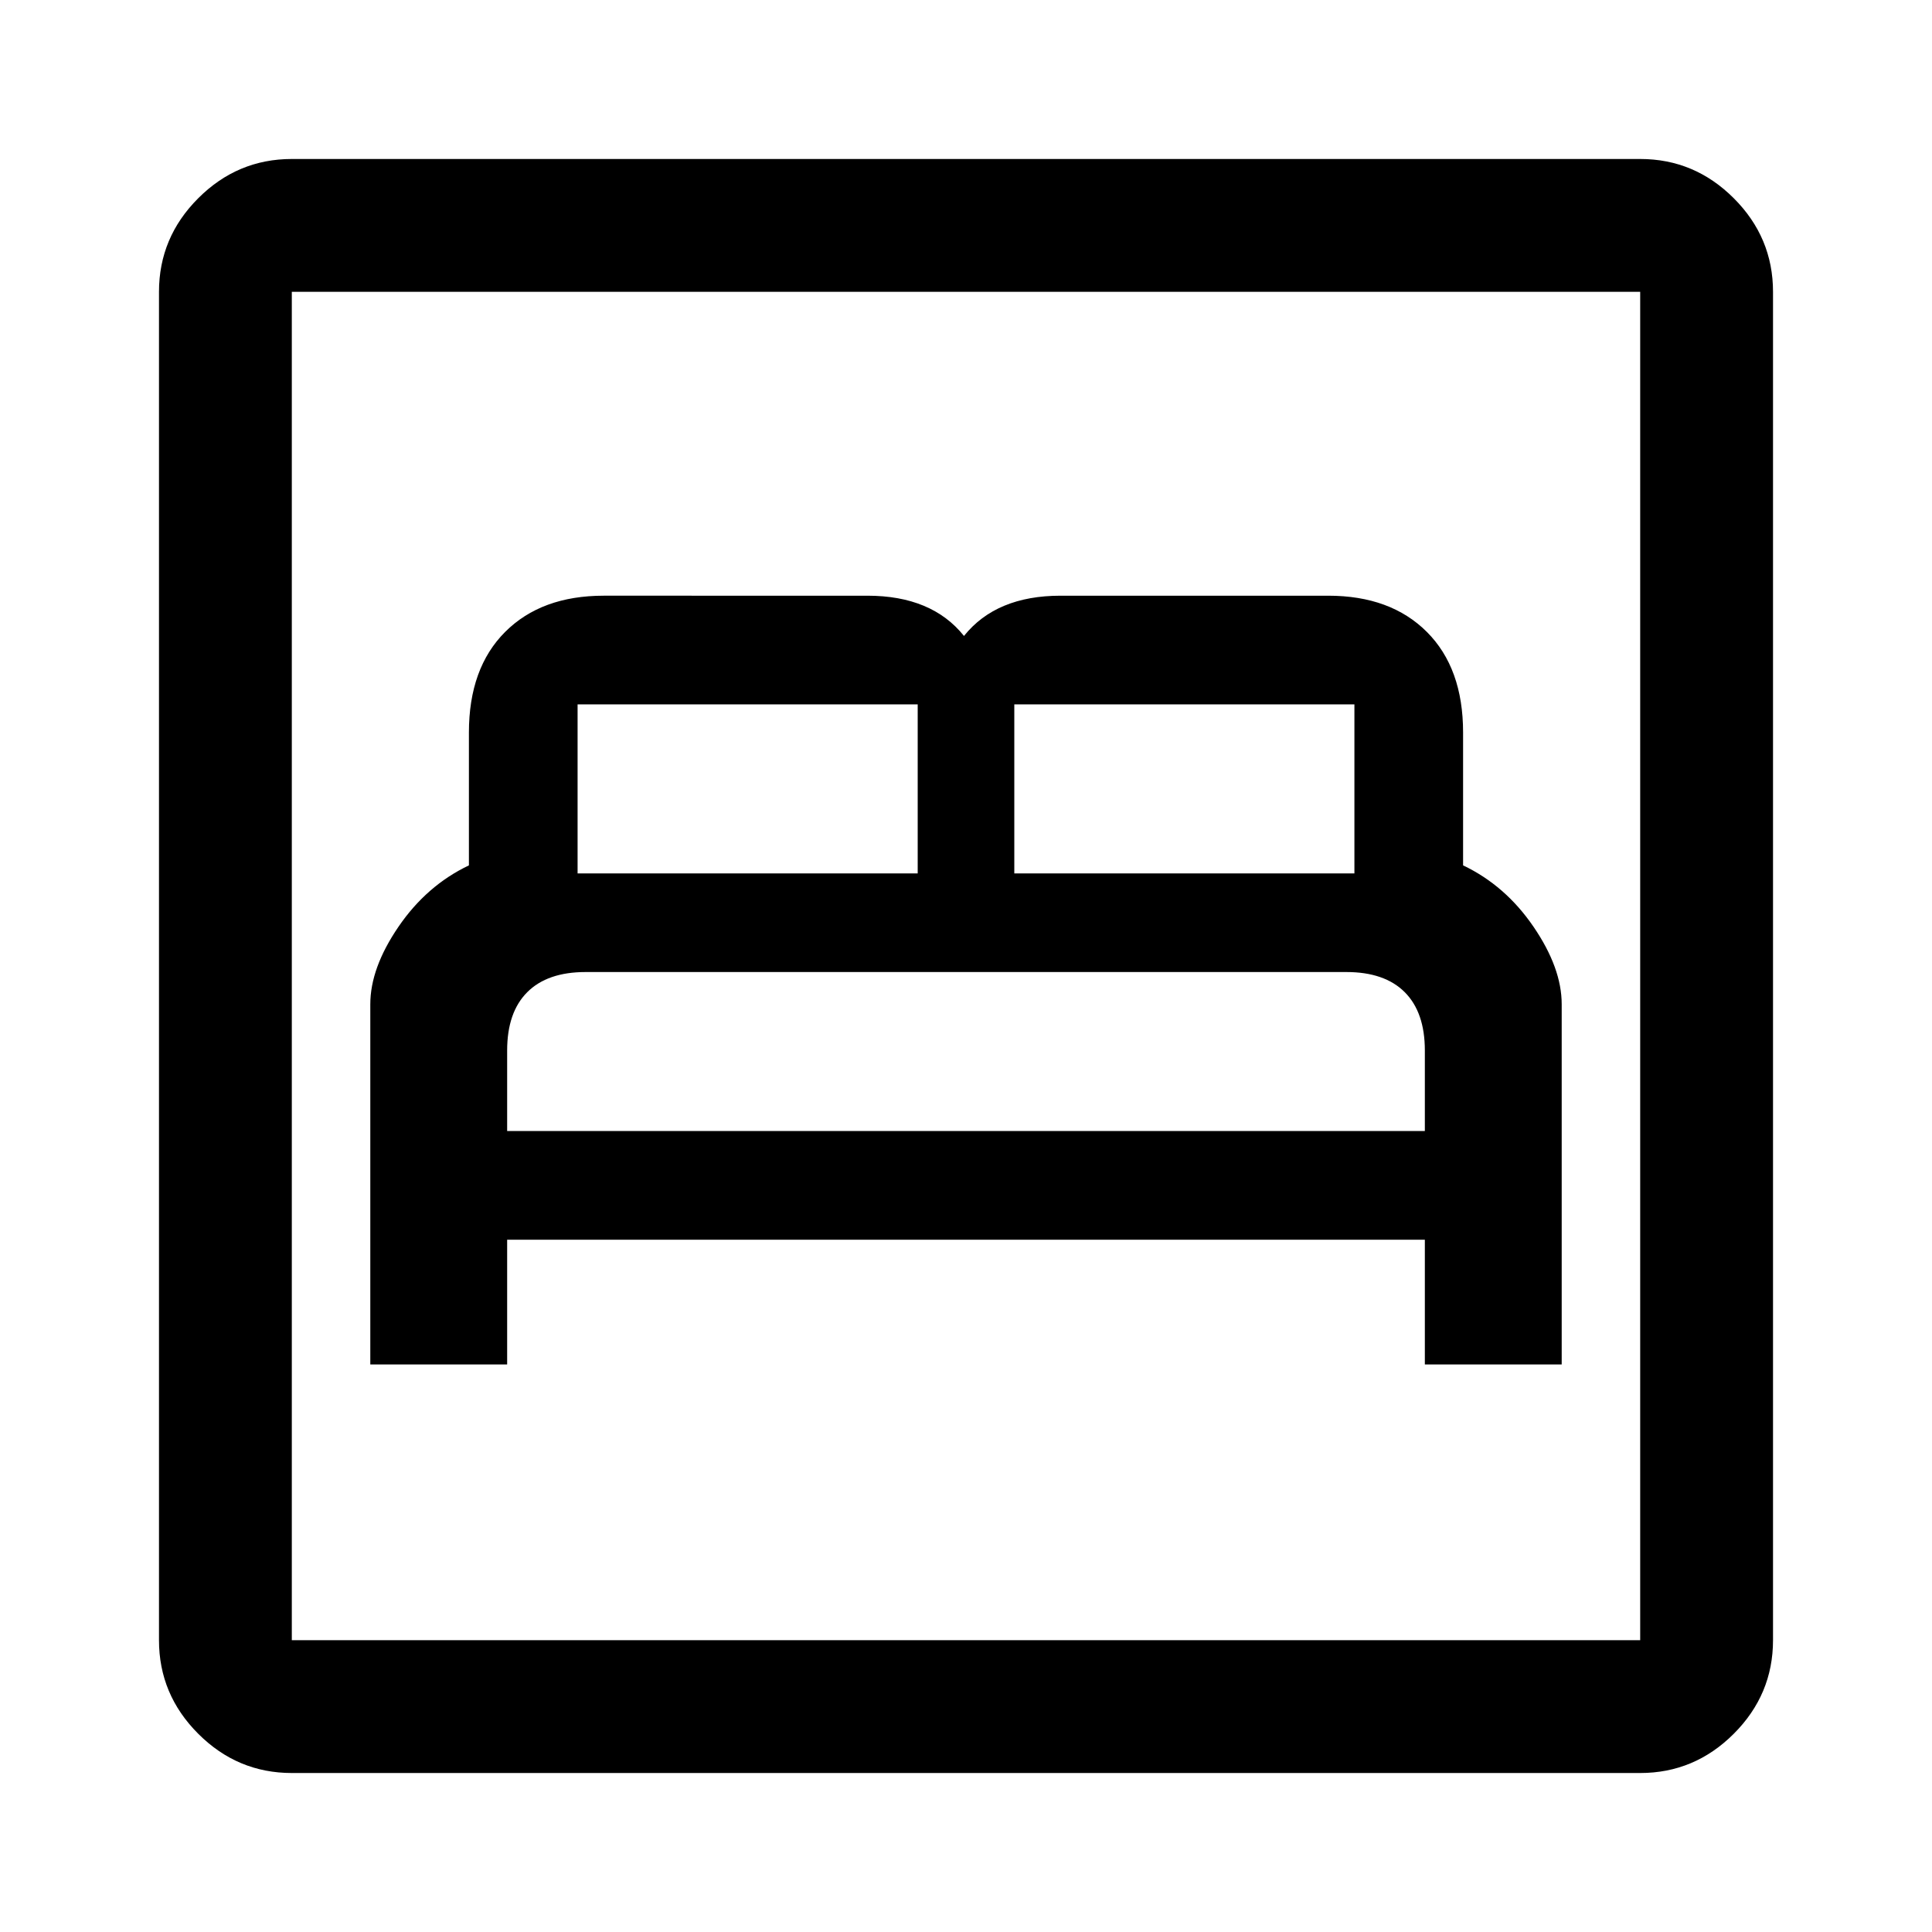 <svg xmlns="http://www.w3.org/2000/svg" height="48" width="48"><path d="M9.2 33.9h3.4v-3.1h22.8v3.1h3.4v-8.95q0-.9-.7-1.925T36.35 21.5v-3.3q0-1.6-.9-2.5-.9-.9-2.45-.9h-6.65q-.8 0-1.4.25-.6.25-1 .75-.4-.5-1-.75t-1.4-.25H15q-1.55 0-2.45.9-.9.9-.9 2.5v3.3q-1.05.5-1.75 1.525t-.7 1.925Zm3.4-5.8v-2q0-.95.5-1.45t1.45-.5h18.9q.95 0 1.45.5t.5 1.45v2Zm1.75-6.4v-4.2h8.45v4.2Zm10.85 0v-4.2h8.45v4.2ZM7.25 44.05q-1.35 0-2.325-.975-.975-.975-.975-2.325V7.25q0-1.35.975-2.325Q5.9 3.95 7.25 3.95h33.5q1.35 0 2.325.975.975.975.975 2.325v33.5q0 1.35-.975 2.325-.975.975-2.325.975Zm0-3.3h33.5V7.25H7.25v33.5Zm0 0V7.25v33.5Z"/></svg>